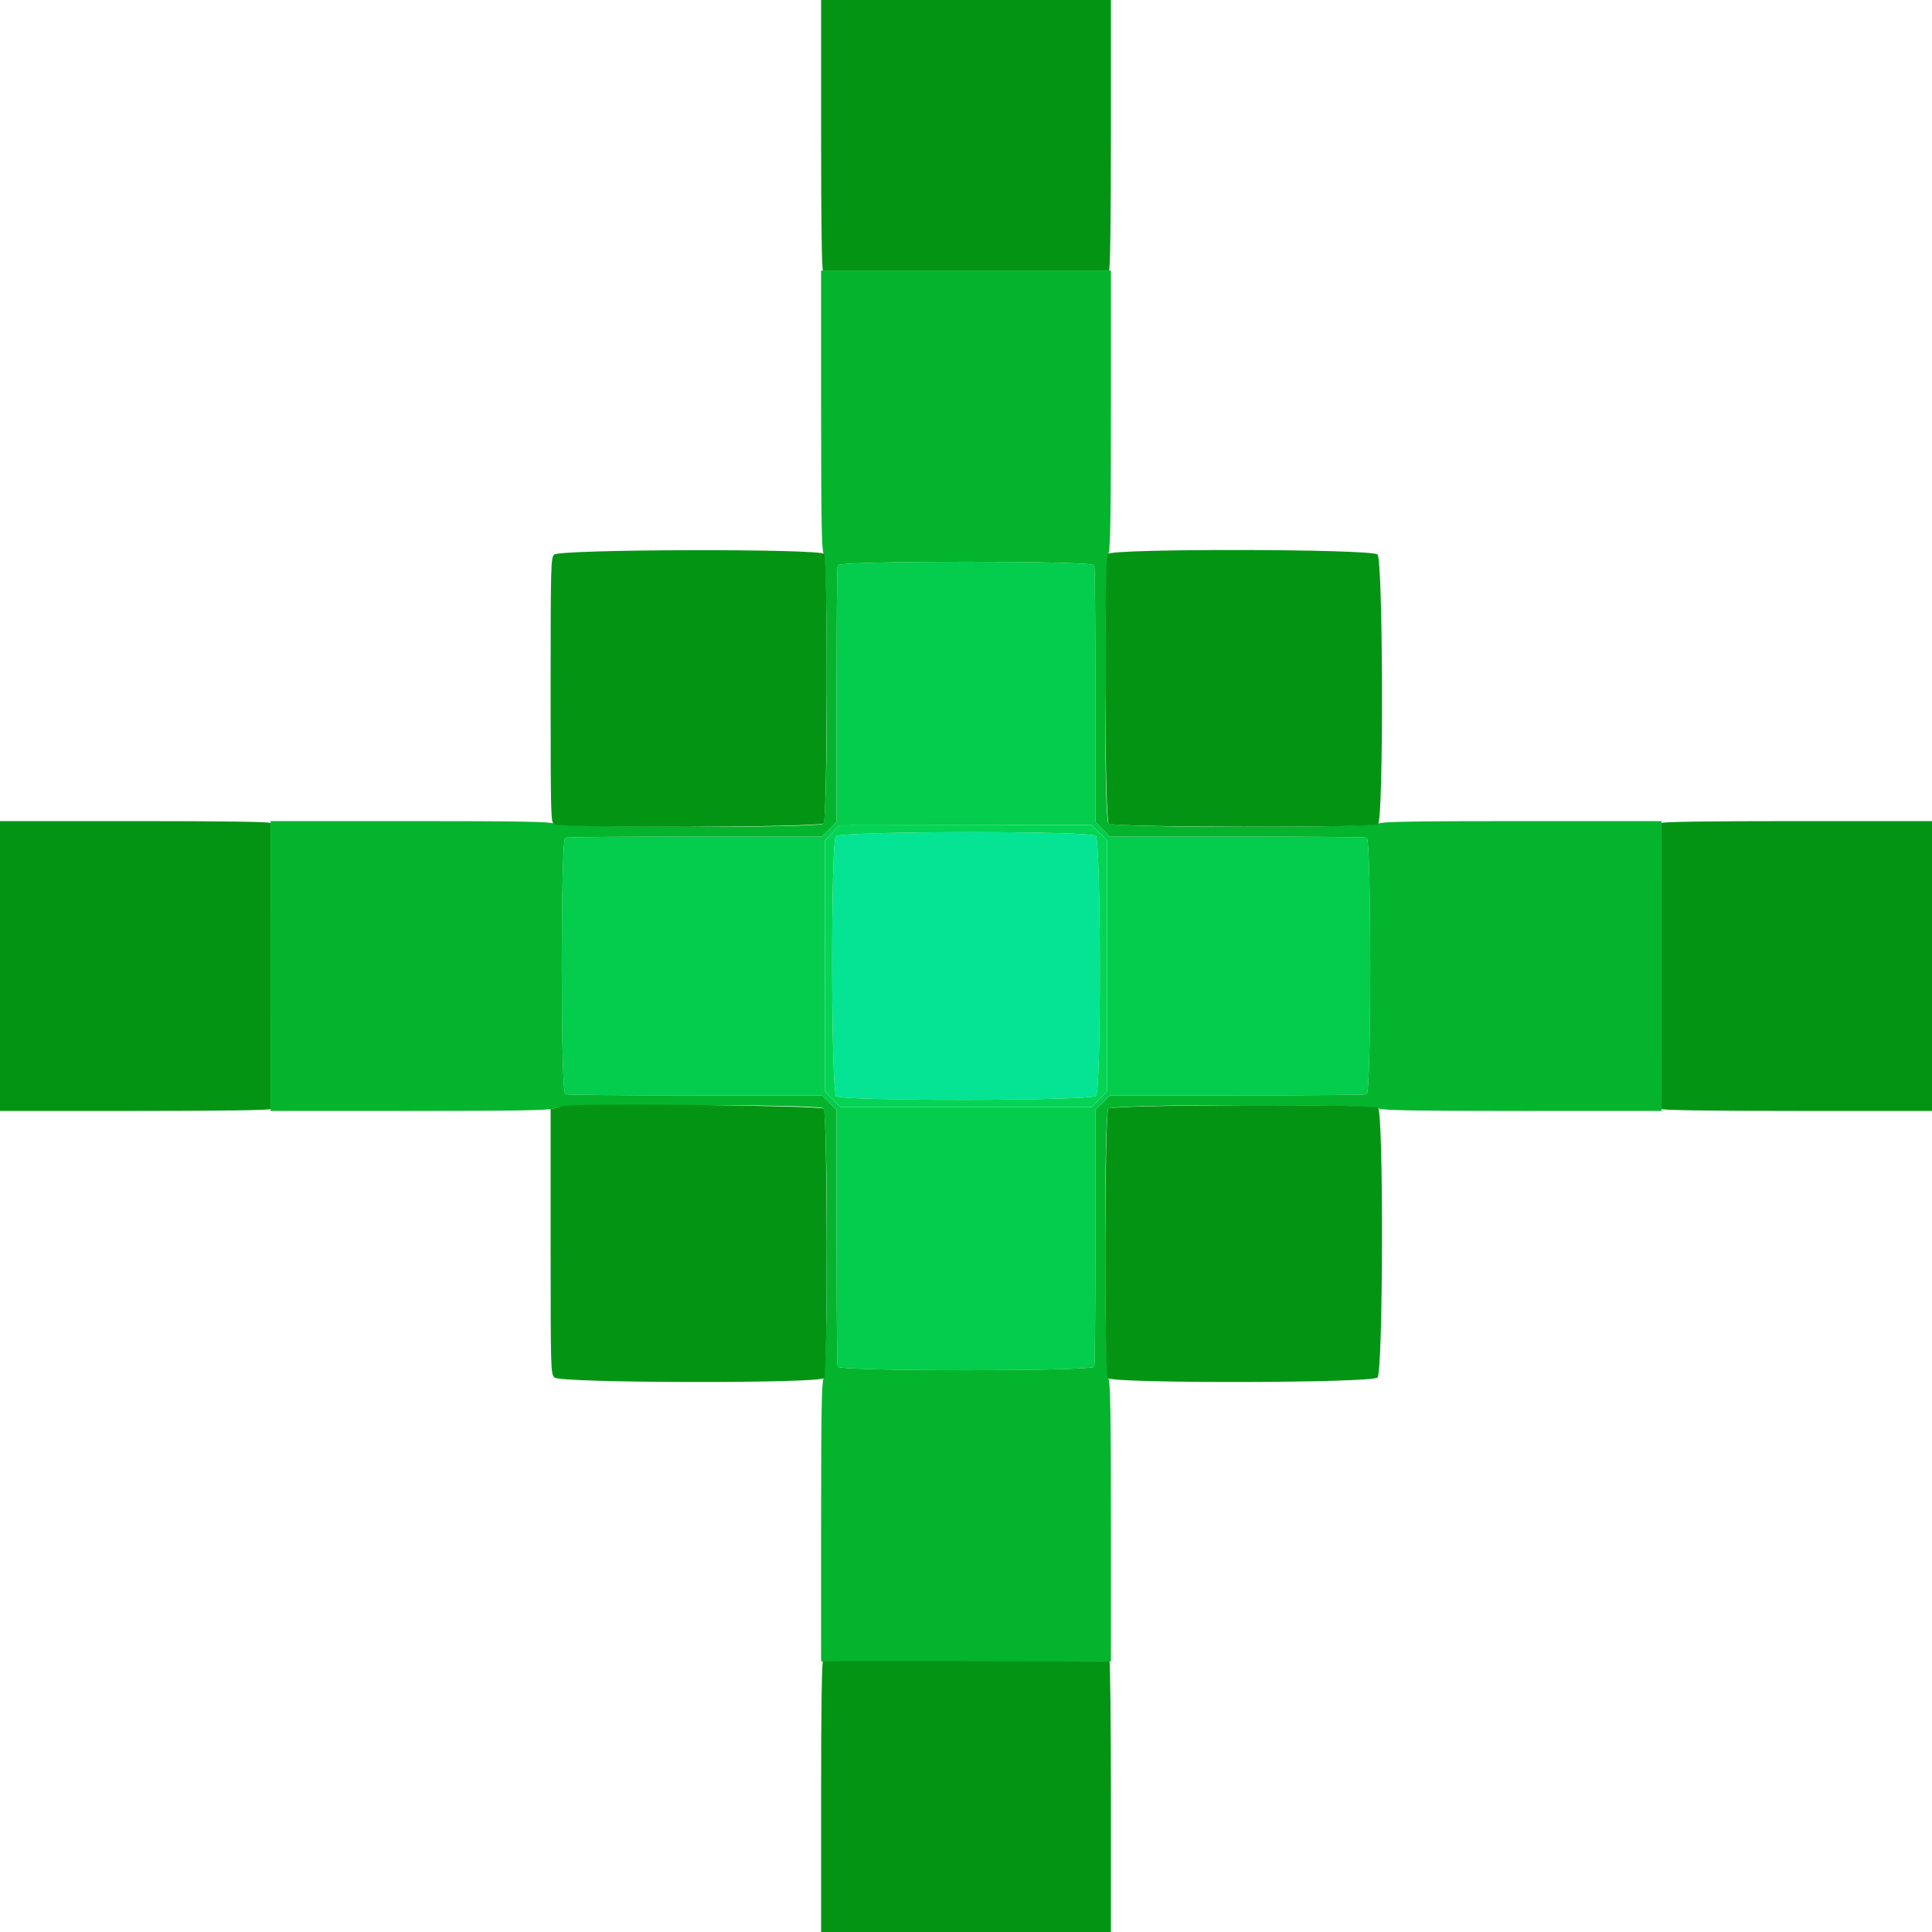<svg id="svg" version="1.1" xmlns="http://www.w3.org/2000/svg" xmlns:xlink="http://www.w3.org/1999/xlink" width="400" height="400" viewBox="0, 0, 400,400"><g id="svgg"><path id="path0" d="M173.443 117.033 C 173.309 117.381,173.200 129.494,173.200 143.952 L 173.200 170.238 171.683 171.719 L 170.166 173.200 143.916 173.200 C 129.478 173.200,117.381 173.309,117.033 173.443 C 116.066 173.814,116.066 226.186,117.033 226.557 C 117.381 226.691,129.494 226.800,143.952 226.800 L 170.238 226.800 171.719 228.317 L 173.200 229.834 173.200 256.084 C 173.200 270.522,173.309 282.619,173.443 282.967 C 173.814 283.934,226.186 283.934,226.557 282.967 C 226.691 282.619,226.800 270.506,226.800 256.048 L 226.800 229.762 228.317 228.281 L 229.834 226.800 256.084 226.800 C 270.522 226.800,282.619 226.691,282.967 226.557 C 283.934 226.186,283.934 173.814,282.967 173.443 C 282.619 173.309,270.506 173.200,256.048 173.200 L 229.762 173.200 228.281 171.683 L 226.800 170.166 226.800 143.916 C 226.800 129.478,226.691 117.381,226.557 117.033 C 226.186 116.066,173.814 116.066,173.443 117.033 M227.600 172.400 L 229.200 174.000 229.200 200.000 L 229.200 226.000 227.600 227.600 L 226.000 229.200 200.000 229.200 L 174.000 229.200 172.400 227.600 L 170.800 226.000 170.800 200.000 L 170.800 174.000 172.300 172.433 L 173.800 170.867 199.900 170.833 L 226.000 170.800 227.600 172.400 " stroke="none" fill="#04cc4c" fill-rule="evenodd"></path><path id="path1" d="M170.000 84.831 C 170.000 107.156,170.113 113.850,170.500 114.526 C 171.456 116.196,171.424 169.673,170.467 170.540 C 169.481 171.432,116.089 171.394,114.526 170.500 C 113.850 170.113,107.156 170.000,84.831 170.000 L 56.010 170.000 56.010 200.000 L 56.010 230.000 84.831 230.000 C 107.156 230.000,113.850 229.887,114.526 229.500 C 116.089 228.606,169.481 228.568,170.467 229.460 C 171.424 230.327,171.456 283.804,170.500 285.474 C 170.113 286.150,170.000 292.844,170.000 315.169 L 170.000 343.990 200.000 343.990 L 230.000 343.990 230.000 315.169 C 230.000 292.844,229.887 286.150,229.500 285.474 C 228.606 283.911,228.568 230.519,229.460 229.533 C 230.327 228.576,283.804 228.544,285.474 229.500 C 286.150 229.887,292.844 230.000,315.169 230.000 L 343.990 230.000 343.990 200.000 L 343.990 170.000 315.169 170.000 C 292.844 170.000,286.150 170.113,285.474 170.500 C 283.804 171.456,230.327 171.424,229.460 170.467 C 228.568 169.481,228.606 116.089,229.500 114.526 C 229.887 113.850,230.000 107.156,230.000 84.831 L 230.000 56.010 200.000 56.010 L 170.000 56.010 170.000 84.831 M226.557 117.033 C 226.691 117.381,226.800 129.478,226.800 143.916 L 226.800 170.166 228.281 171.683 L 229.762 173.200 256.048 173.200 C 270.506 173.200,282.619 173.309,282.967 173.443 C 283.934 173.814,283.934 226.186,282.967 226.557 C 282.619 226.691,270.522 226.800,256.084 226.800 L 229.834 226.800 228.317 228.281 L 226.800 229.762 226.800 256.048 C 226.800 270.506,226.691 282.619,226.557 282.967 C 226.186 283.934,173.814 283.934,173.443 282.967 C 173.309 282.619,173.200 270.522,173.200 256.084 L 173.200 229.834 171.719 228.317 L 170.238 226.800 143.952 226.800 C 129.494 226.800,117.381 226.691,117.033 226.557 C 116.066 226.186,116.066 173.814,117.033 173.443 C 117.381 173.309,129.478 173.200,143.916 173.200 L 170.166 173.200 171.683 171.719 L 173.200 170.238 173.200 143.952 C 173.200 129.494,173.309 117.381,173.443 117.033 C 173.814 116.066,226.186 116.066,226.557 117.033 " stroke="none" fill="#04b42c" fill-rule="evenodd"></path><path id="path2" d="M173.062 173.131 C 171.988 174.319,172.054 225.963,173.131 226.938 C 174.319 228.012,225.963 227.946,226.938 226.869 C 228.012 225.681,227.946 174.037,226.869 173.062 C 225.681 171.988,174.037 172.054,173.062 173.131 " stroke="none" fill="#04e494" fill-rule="evenodd"></path><path id="path3" d="M170.000 28.000 C 170.000 46.398,170.137 56.001,170.400 56.003 C 170.620 56.004,183.940 56.005,200.000 56.005 C 216.060 56.005,229.380 56.004,229.600 56.003 C 229.863 56.001,230.000 46.398,230.000 28.000 L 230.000 0.000 200.000 0.000 L 170.000 0.000 170.000 28.000 M114.700 114.833 C 114.048 115.548,114.000 117.461,114.000 142.957 C 114.000 168.614,114.043 170.336,114.700 170.657 C 116.361 171.471,169.796 171.288,170.540 170.467 C 171.297 169.630,171.409 116.236,170.657 114.700 C 170.099 113.560,115.744 113.690,114.700 114.833 M229.343 114.700 C 228.529 116.361,228.712 169.796,229.533 170.540 C 230.370 171.297,283.764 171.409,285.300 170.657 C 286.469 170.085,286.372 115.972,285.200 114.800 C 284.028 113.628,229.915 113.531,229.343 114.700 M0.000 200.000 L 0.000 230.000 28.000 230.000 C 46.398 230.000,56.001 229.863,56.003 229.600 C 56.004 229.380,56.005 216.060,56.005 200.000 C 56.005 183.940,56.004 170.620,56.003 170.400 C 56.001 170.137,46.398 170.000,28.000 170.000 L 0.000 170.000 0.000 200.000 M343.997 170.400 C 343.996 170.620,343.995 183.940,343.995 200.000 C 343.995 216.060,343.996 229.380,343.997 229.600 C 343.999 229.863,353.602 230.000,372.000 230.000 L 400.000 230.000 400.000 200.000 L 400.000 170.000 372.000 170.000 C 353.602 170.000,343.999 170.137,343.997 170.400 M116.600 228.997 C 116.380 229.070,115.705 229.239,115.100 229.373 L 114.000 229.615 114.000 257.008 C 114.000 283.867,114.016 284.416,114.800 285.200 C 115.972 286.372,170.085 286.469,170.657 285.300 C 171.399 283.785,171.298 230.371,170.551 229.546 C 169.939 228.869,118.552 228.346,116.600 228.997 M229.460 229.533 C 228.703 230.370,228.591 283.764,229.343 285.300 C 229.915 286.469,284.028 286.372,285.200 285.200 C 286.372 284.028,286.469 229.915,285.300 229.343 C 283.639 228.529,230.204 228.712,229.460 229.533 M170.400 343.933 C 170.138 344.021,170.000 353.745,170.000 372.033 L 170.000 400.000 200.000 400.000 L 230.000 400.000 230.000 372.000 C 230.000 356.600,229.865 343.999,229.700 343.997 C 217.452 343.891,170.680 343.840,170.400 343.933 " stroke="none" fill="#049414" fill-rule="evenodd"></path><path id="path4" d="M172.300 172.433 L 170.800 174.000 170.800 200.000 L 170.800 226.000 172.400 227.600 L 174.000 229.200 200.000 229.200 L 226.000 229.200 227.600 227.600 L 229.200 226.000 229.200 200.000 L 229.200 174.000 227.600 172.400 L 226.000 170.800 199.900 170.833 L 173.800 170.867 172.300 172.433 M226.869 173.062 C 227.946 174.037,228.012 225.681,226.938 226.869 C 225.963 227.946,174.319 228.012,173.131 226.938 C 172.054 225.963,171.988 174.319,173.062 173.131 C 174.037 172.054,225.681 171.988,226.869 173.062 " stroke="none" fill="#04d454" fill-rule="evenodd"></path></g></svg>